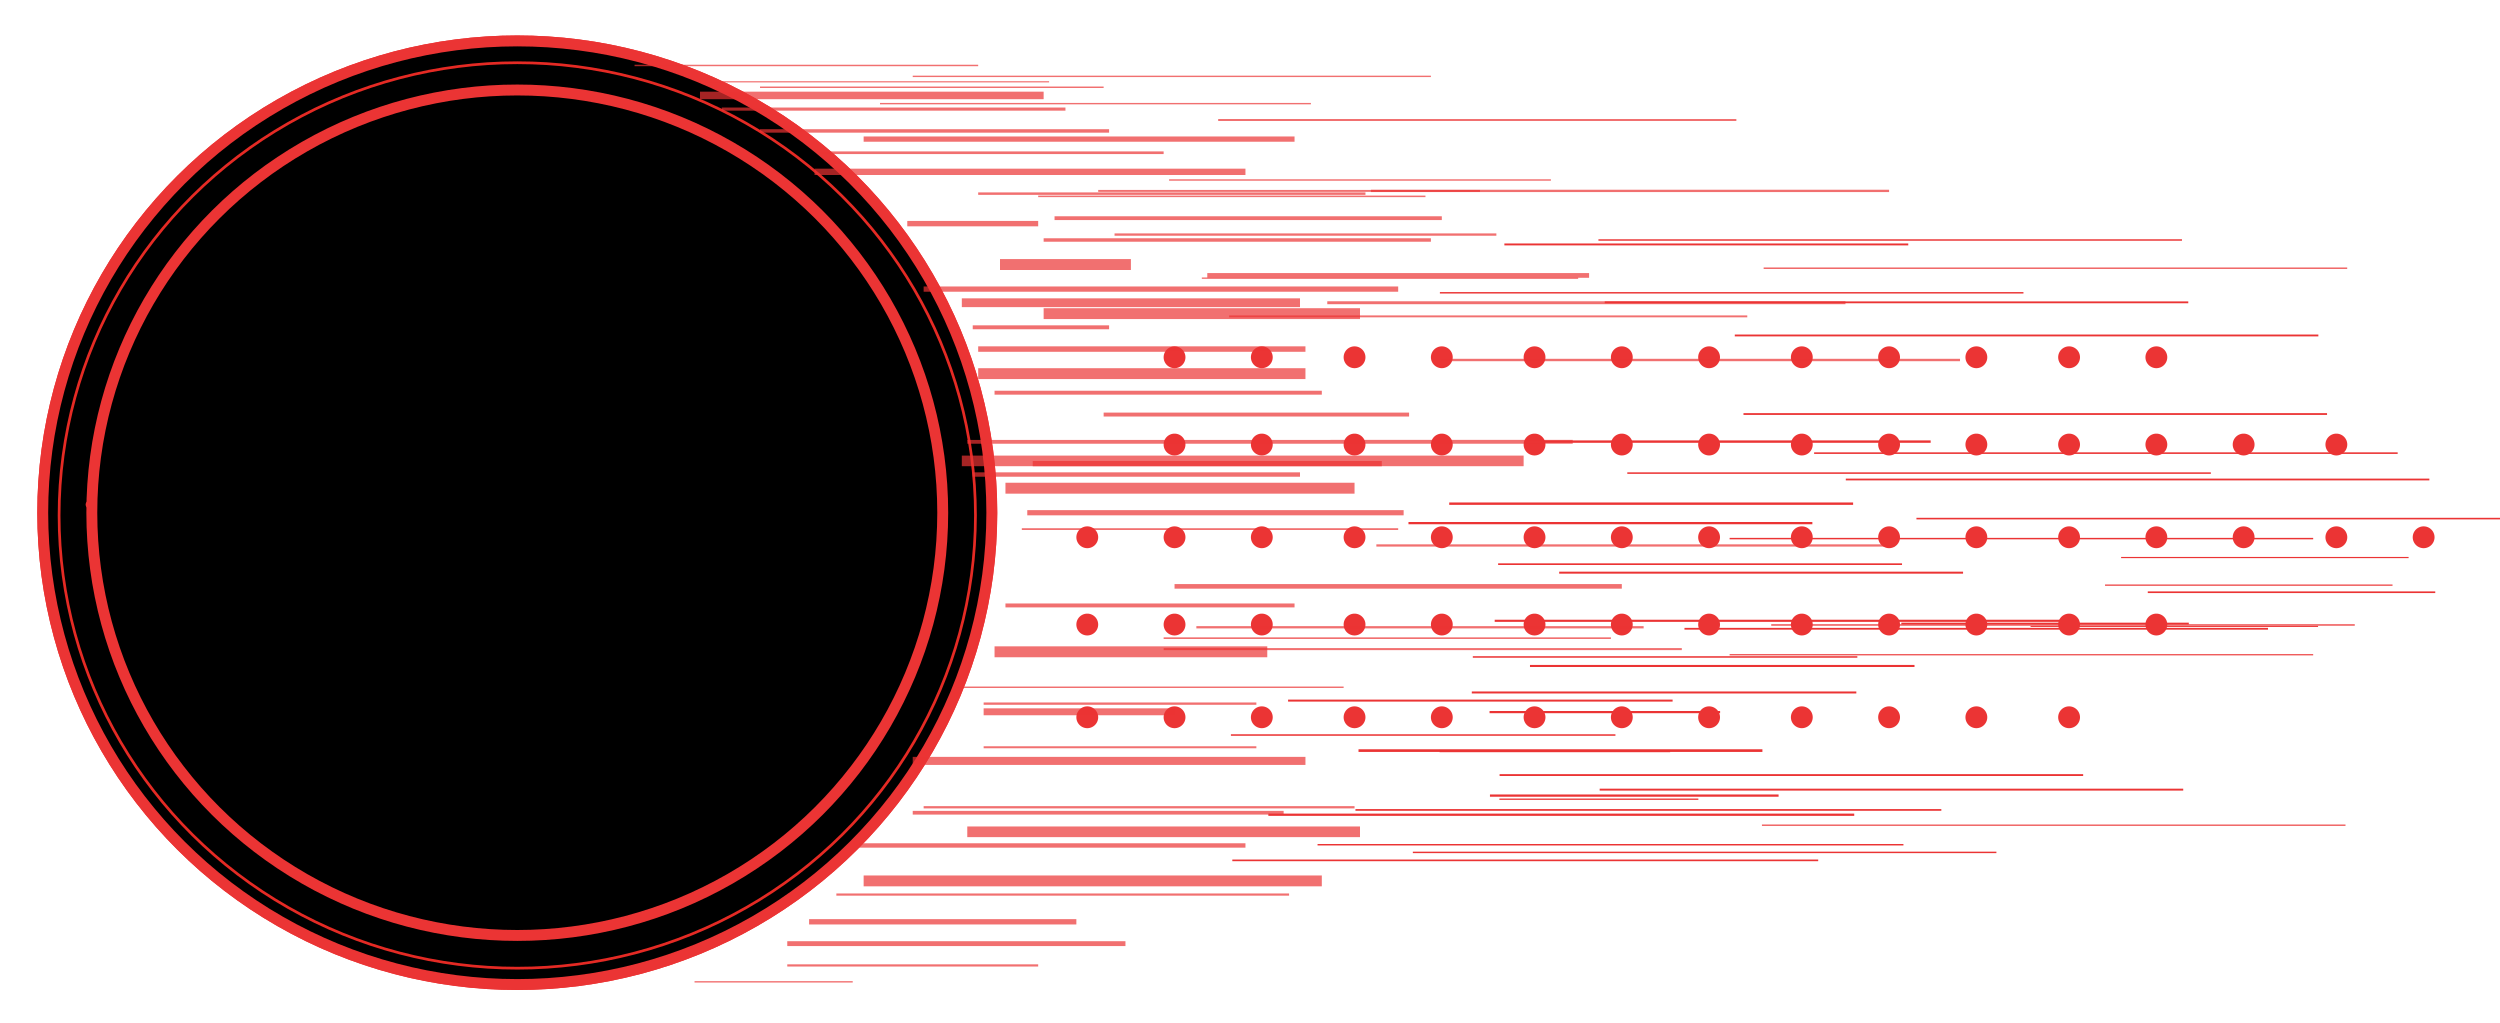 <svg width="550" height="225" viewBox="0 0 550 225" xmlns="http://www.w3.org/2000/svg" xmlns:xlink="http://www.w3.org/1999/xlink"><defs><filter x="-149.6%" y="-39.4%" width="399.2%" height="178.7%" filterUnits="objectBoundingBox" id="E"><feMorphology radius=".8" operator="dilate" in="SourceAlpha" result="shadowSpreadOuter1"/><feOffset in="shadowSpreadOuter1" result="shadowOffsetOuter1"/><feMorphology radius="1.5" in="SourceAlpha" result="shadowInner"/><feOffset in="shadowInner" result="shadowInner"/><feComposite in="shadowOffsetOuter1" in2="shadowInner" operator="out" result="shadowOffsetOuter1"/><feGaussianBlur stdDeviation="2.5" in="shadowOffsetOuter1" result="shadowBlurOuter1"/><feColorMatrix values="0 0 0 0 0.898 0 0 0 0 0.165 0 0 0 0 0.141 0 0 0 1 0" in="shadowBlurOuter1"/></filter><filter x="-75.8%" y="-44.6%" width="251.6%" height="189.2%" filterUnits="objectBoundingBox" id="C"><feMorphology radius=".8" operator="dilate" in="SourceAlpha" result="shadowSpreadOuter1"/><feOffset in="shadowSpreadOuter1" result="shadowOffsetOuter1"/><feMorphology radius="1.5" in="SourceAlpha" result="shadowInner"/><feOffset in="shadowInner" result="shadowInner"/><feComposite in="shadowOffsetOuter1" in2="shadowInner" operator="out" result="shadowOffsetOuter1"/><feGaussianBlur stdDeviation="2.5" in="shadowOffsetOuter1" result="shadowBlurOuter1"/><feColorMatrix values="0 0 0 0 0.898 0 0 0 0 0.165 0 0 0 0 0.141 0 0 0 1 0" in="shadowBlurOuter1"/></filter><filter x="-42.1%" y="-75.7%" width="184.1%" height="251.5%" filterUnits="objectBoundingBox" id="k"><feMorphology radius=".8" operator="dilate" in="SourceAlpha" result="shadowSpreadOuter1"/><feOffset in="shadowSpreadOuter1" result="shadowOffsetOuter1"/><feMorphology radius="1.5" in="SourceAlpha" result="shadowInner"/><feOffset in="shadowInner" result="shadowInner"/><feComposite in="shadowOffsetOuter1" in2="shadowInner" operator="out" result="shadowOffsetOuter1"/><feGaussianBlur stdDeviation="2.5" in="shadowOffsetOuter1" result="shadowBlurOuter1"/><feColorMatrix values="0 0 0 0 0.898 0 0 0 0 0.165 0 0 0 0 0.141 0 0 0 1 0" in="shadowBlurOuter1"/></filter><filter x="-54.4%" y="-54.4%" width="208.7%" height="208.7%" filterUnits="objectBoundingBox" id="m"><feMorphology radius=".8" operator="dilate" in="SourceAlpha" result="shadowSpreadOuter1"/><feOffset in="shadowSpreadOuter1" result="shadowOffsetOuter1"/><feMorphology radius="1.5" in="SourceAlpha" result="shadowInner"/><feOffset in="shadowInner" result="shadowInner"/><feComposite in="shadowOffsetOuter1" in2="shadowInner" operator="out" result="shadowOffsetOuter1"/><feGaussianBlur stdDeviation="2.5" in="shadowOffsetOuter1" result="shadowBlurOuter1"/><feColorMatrix values="0 0 0 0 0.898 0 0 0 0 0.165 0 0 0 0 0.141 0 0 0 1 0" in="shadowBlurOuter1"/></filter><filter x="-75.8%" y="-44.6%" width="251.6%" height="189.2%" filterUnits="objectBoundingBox" id="o"><feMorphology radius=".8" operator="dilate" in="SourceAlpha" result="shadowSpreadOuter1"/><feOffset in="shadowSpreadOuter1" result="shadowOffsetOuter1"/><feMorphology radius="1.5" in="SourceAlpha" result="shadowInner"/><feOffset in="shadowInner" result="shadowInner"/><feComposite in="shadowOffsetOuter1" in2="shadowInner" operator="out" result="shadowOffsetOuter1"/><feGaussianBlur stdDeviation="2.5" in="shadowOffsetOuter1" result="shadowBlurOuter1"/><feColorMatrix values="0 0 0 0 0.898 0 0 0 0 0.165 0 0 0 0 0.141 0 0 0 1 0" in="shadowBlurOuter1"/></filter><filter x="-149.6%" y="-39.4%" width="399.2%" height="178.7%" filterUnits="objectBoundingBox" id="q"><feMorphology radius=".8" operator="dilate" in="SourceAlpha" result="shadowSpreadOuter1"/><feOffset in="shadowSpreadOuter1" result="shadowOffsetOuter1"/><feMorphology radius="1.5" in="SourceAlpha" result="shadowInner"/><feOffset in="shadowInner" result="shadowInner"/><feComposite in="shadowOffsetOuter1" in2="shadowInner" operator="out" result="shadowOffsetOuter1"/><feGaussianBlur stdDeviation="2.5" in="shadowOffsetOuter1" result="shadowBlurOuter1"/><feColorMatrix values="0 0 0 0 0.898 0 0 0 0 0.165 0 0 0 0 0.141 0 0 0 1 0" in="shadowBlurOuter1"/></filter><filter x="-37.4%" y="-149.5%" width="174.8%" height="399%" filterUnits="objectBoundingBox" id="s"><feMorphology radius=".8" operator="dilate" in="SourceAlpha" result="shadowSpreadOuter1"/><feOffset in="shadowSpreadOuter1" result="shadowOffsetOuter1"/><feMorphology radius="1.5" in="SourceAlpha" result="shadowInner"/><feOffset in="shadowInner" result="shadowInner"/><feComposite in="shadowOffsetOuter1" in2="shadowInner" operator="out" result="shadowOffsetOuter1"/><feGaussianBlur stdDeviation="2.5" in="shadowOffsetOuter1" result="shadowBlurOuter1"/><feColorMatrix values="0 0 0 0 0.898 0 0 0 0 0.165 0 0 0 0 0.141 0 0 0 1 0" in="shadowBlurOuter1"/></filter><filter x="-37.4%" y="-149.5%" width="174.8%" height="399%" filterUnits="objectBoundingBox" id="u"><feMorphology radius=".8" operator="dilate" in="SourceAlpha" result="shadowSpreadOuter1"/><feOffset in="shadowSpreadOuter1" result="shadowOffsetOuter1"/><feMorphology radius="1.5" in="SourceAlpha" result="shadowInner"/><feOffset in="shadowInner" result="shadowInner"/><feComposite in="shadowOffsetOuter1" in2="shadowInner" operator="out" result="shadowOffsetOuter1"/><feGaussianBlur stdDeviation="2.5" in="shadowOffsetOuter1" result="shadowBlurOuter1"/><feColorMatrix values="0 0 0 0 0.898 0 0 0 0 0.165 0 0 0 0 0.141 0 0 0 1 0" in="shadowBlurOuter1"/></filter><filter x="-42.1%" y="-75.7%" width="184.1%" height="251.5%" filterUnits="objectBoundingBox" id="w"><feMorphology radius=".8" operator="dilate" in="SourceAlpha" result="shadowSpreadOuter1"/><feOffset in="shadowSpreadOuter1" result="shadowOffsetOuter1"/><feMorphology radius="1.5" in="SourceAlpha" result="shadowInner"/><feOffset in="shadowInner" result="shadowInner"/><feComposite in="shadowOffsetOuter1" in2="shadowInner" operator="out" result="shadowOffsetOuter1"/><feGaussianBlur stdDeviation="2.5" in="shadowOffsetOuter1" result="shadowBlurOuter1"/><feColorMatrix values="0 0 0 0 0.898 0 0 0 0 0.165 0 0 0 0 0.141 0 0 0 1 0" in="shadowBlurOuter1"/></filter><filter x="-62.5%" y="-62.5%" width="225%" height="225%" filterUnits="objectBoundingBox" id="W"><feOffset in="SourceAlpha" result="shadowOffsetOuter1"/><feGaussianBlur stdDeviation="1" in="shadowOffsetOuter1" result="shadowBlurOuter1"/><feColorMatrix values="0 0 0 0 0 0 0 0 0 0 0 0 0 0 0 0 0 0 0.5 0" in="shadowBlurOuter1"/></filter><filter x="-5.8%" y="-5.9%" width="111.7%" height="111.8%" filterUnits="objectBoundingBox" id="c"><feMorphology radius="2.2" operator="dilate" in="SourceAlpha" result="shadowSpreadOuter1"/><feOffset in="shadowSpreadOuter1" result="shadowOffsetOuter1"/><feMorphology radius="2.2" in="SourceAlpha" result="shadowInner"/><feOffset in="shadowInner" result="shadowInner"/><feComposite in="shadowOffsetOuter1" in2="shadowInner" operator="out" result="shadowOffsetOuter1"/><feGaussianBlur stdDeviation="3" in="shadowOffsetOuter1" result="shadowBlurOuter1"/><feColorMatrix values="0 0 0 0 0.898 0 0 0 0 0.165 0 0 0 0 0.141 0 0 0 1 0" in="shadowBlurOuter1"/></filter><filter x="-37.4%" y="-149.5%" width="174.8%" height="399%" filterUnits="objectBoundingBox" id="e"><feMorphology radius=".8" operator="dilate" in="SourceAlpha" result="shadowSpreadOuter1"/><feOffset in="shadowSpreadOuter1" result="shadowOffsetOuter1"/><feMorphology radius="1.5" in="SourceAlpha" result="shadowInner"/><feOffset in="shadowInner" result="shadowInner"/><feComposite in="shadowOffsetOuter1" in2="shadowInner" operator="out" result="shadowOffsetOuter1"/><feGaussianBlur stdDeviation="2.5" in="shadowOffsetOuter1" result="shadowBlurOuter1"/><feColorMatrix values="0 0 0 0 0.898 0 0 0 0 0.165 0 0 0 0 0.141 0 0 0 1 0" in="shadowBlurOuter1"/></filter><filter x="-37.4%" y="-149.5%" width="174.8%" height="399%" filterUnits="objectBoundingBox" id="g"><feMorphology radius=".8" operator="dilate" in="SourceAlpha" result="shadowSpreadOuter1"/><feOffset in="shadowSpreadOuter1" result="shadowOffsetOuter1"/><feMorphology radius="1.5" in="SourceAlpha" result="shadowInner"/><feOffset in="shadowInner" result="shadowInner"/><feComposite in="shadowOffsetOuter1" in2="shadowInner" operator="out" result="shadowOffsetOuter1"/><feGaussianBlur stdDeviation="2.5" in="shadowOffsetOuter1" result="shadowBlurOuter1"/><feColorMatrix values="0 0 0 0 0.898 0 0 0 0 0.165 0 0 0 0 0.141 0 0 0 1 0" in="shadowBlurOuter1"/></filter><filter x="-42.1%" y="-75.7%" width="184.1%" height="251.5%" filterUnits="objectBoundingBox" id="i"><feMorphology radius=".8" operator="dilate" in="SourceAlpha" result="shadowSpreadOuter1"/><feOffset in="shadowSpreadOuter1" result="shadowOffsetOuter1"/><feMorphology radius="1.5" in="SourceAlpha" result="shadowInner"/><feOffset in="shadowInner" result="shadowInner"/><feComposite in="shadowOffsetOuter1" in2="shadowInner" operator="out" result="shadowOffsetOuter1"/><feGaussianBlur stdDeviation="2.5" in="shadowOffsetOuter1" result="shadowBlurOuter1"/><feColorMatrix values="0 0 0 0 0.898 0 0 0 0 0.165 0 0 0 0 0.141 0 0 0 1 0" in="shadowBlurOuter1"/></filter><filter x="-15.8%" y="-180.3%" width="129.2%" height="435.6%" filterUnits="objectBoundingBox" id="U"><feMorphology radius="1.4" operator="dilate" in="SourceAlpha" result="shadowSpreadOuter1"/><feOffset in="shadowSpreadOuter1" result="shadowOffsetOuter1"/><feMorphology radius="1.5" in="SourceAlpha" result="shadowInner"/><feOffset in="shadowInner" result="shadowInner"/><feComposite in="shadowOffsetOuter1" in2="shadowInner" operator="out" result="shadowOffsetOuter1"/><feGaussianBlur stdDeviation="1" in="shadowOffsetOuter1" result="shadowBlurOuter1"/><feColorMatrix values="0 0 0 0 0.898 0 0 0 0 0.165 0 0 0 0 0.141 0 0 0 1 0" in="shadowBlurOuter1"/></filter><filter x="-13.2%" y="-13.3%" width="126.3%" height="126.7%" filterUnits="objectBoundingBox" id="G"><feMorphology radius="5.9" operator="dilate" in="SourceAlpha" result="shadowSpreadOuter1"/><feOffset in="shadowSpreadOuter1" result="shadowOffsetOuter1"/><feMorphology radius="5.9" in="SourceAlpha" result="shadowInner"/><feOffset in="shadowInner" result="shadowInner"/><feComposite in="shadowOffsetOuter1" in2="shadowInner" operator="out" result="shadowOffsetOuter1"/><feGaussianBlur stdDeviation="5.5" in="shadowOffsetOuter1" result="shadowBlurOuter1"/><feColorMatrix values="0 0 0 0 0.239 0 0 0 0 0.239 0 0 0 0 0.239 0 0 0 0.468 0" in="shadowBlurOuter1"/></filter><filter x="-51.3%" y="-53%" width="202.6%" height="205.9%" filterUnits="objectBoundingBox" id="I"><feMorphology radius="2.2" operator="dilate" in="SourceAlpha" result="shadowSpreadOuter1"/><feOffset in="shadowSpreadOuter1" result="shadowOffsetOuter1"/><feMorphology radius="2.2" in="SourceAlpha" result="shadowInner"/><feOffset in="shadowInner" result="shadowInner"/><feComposite in="shadowOffsetOuter1" in2="shadowInner" operator="out" result="shadowOffsetOuter1"/><feGaussianBlur stdDeviation="5.5" in="shadowOffsetOuter1" result="shadowBlurOuter1"/><feColorMatrix values="0 0 0 0 0.922 0 0 0 0 0.204 0 0 0 0 0.204 0 0 0 1 0" in="shadowBlurOuter1"/></filter><filter x="-87.4%" y="-14.5%" width="299.8%" height="127.2%" filterUnits="objectBoundingBox" id="S"><feMorphology radius="1.4" operator="dilate" in="SourceAlpha" result="shadowSpreadOuter1"/><feOffset in="shadowSpreadOuter1" result="shadowOffsetOuter1"/><feMorphology radius="1.5" in="SourceAlpha" result="shadowInner"/><feOffset in="shadowInner" result="shadowInner"/><feComposite in="shadowOffsetOuter1" in2="shadowInner" operator="out" result="shadowOffsetOuter1"/><feGaussianBlur stdDeviation="1" in="shadowOffsetOuter1" result="shadowBlurOuter1"/><feColorMatrix values="0 0 0 0 0.898 0 0 0 0 0.165 0 0 0 0 0.141 0 0 0 1 0" in="shadowBlurOuter1"/></filter><filter x="-41.2%" y="-42.3%" width="182.5%" height="184.7%" filterUnits="objectBoundingBox" id="K"><feMorphology radius="1.3" operator="dilate" in="SourceAlpha" result="shadowSpreadOuter1"/><feOffset in="shadowSpreadOuter1" result="shadowOffsetOuter1"/><feMorphology radius="2" in="SourceAlpha" result="shadowInner"/><feOffset in="shadowInner" result="shadowInner"/><feComposite in="shadowOffsetOuter1" in2="shadowInner" operator="out" result="shadowOffsetOuter1"/><feGaussianBlur stdDeviation="5.5" in="shadowOffsetOuter1" result="shadowBlurOuter1"/><feColorMatrix values="0 0 0 0 0.922 0 0 0 0 0.204 0 0 0 0 0.204 0 0 0 1 0" in="shadowBlurOuter1"/></filter><filter x="-5.6%" y="-5.7%" width="111.2%" height="111.3%" filterUnits="objectBoundingBox" id="M"><feMorphology radius="1.3" operator="dilate" in="SourceAlpha" result="shadowSpreadOuter1"/><feOffset in="shadowSpreadOuter1" result="shadowOffsetOuter1"/><feMorphology radius="2" in="SourceAlpha" result="shadowInner"/><feOffset in="shadowInner" result="shadowInner"/><feComposite in="shadowOffsetOuter1" in2="shadowInner" operator="out" result="shadowOffsetOuter1"/><feGaussianBlur stdDeviation="3" in="shadowOffsetOuter1" result="shadowBlurOuter1"/><feColorMatrix values="0 0 0 0 0.898 0 0 0 0 0.165 0 0 0 0 0.141 0 0 0 1 0" in="shadowBlurOuter1"/></filter><filter x="-13.5%" y="-30.3%" width="115.8%" height="152.7%" filterUnits="objectBoundingBox" id="O"><feOffset in="SourceAlpha" result="shadowOffsetOuter1"/><feGaussianBlur stdDeviation="4" in="shadowOffsetOuter1" result="shadowBlurOuter1"/><feColorMatrix values="0 0 0 0 0 0 0 0 0 0 0 0 0 0 0 0 0 0 0.5 0" in="shadowBlurOuter1"/></filter><filter x="-14.8%" y="-180.4%" width="126.9%" height="435.8%" filterUnits="objectBoundingBox" id="Q"><feMorphology radius="1.4" operator="dilate" in="SourceAlpha" result="shadowSpreadOuter1"/><feOffset in="shadowSpreadOuter1" result="shadowOffsetOuter1"/><feMorphology radius="1.5" in="SourceAlpha" result="shadowInner"/><feOffset in="shadowInner" result="shadowInner"/><feComposite in="shadowOffsetOuter1" in2="shadowInner" operator="out" result="shadowOffsetOuter1"/><feGaussianBlur stdDeviation="1" in="shadowOffsetOuter1" result="shadowBlurOuter1"/><feColorMatrix values="0 0 0 0 0.898 0 0 0 0 0.165 0 0 0 0 0.141 0 0 0 1 0" in="shadowBlurOuter1"/></filter><filter x="-6.5%" y="-6.6%" width="113%" height="113.1%" filterUnits="objectBoundingBox" id="Y"><feMorphology radius="2.2" operator="dilate" in="SourceAlpha" result="shadowSpreadOuter1"/><feOffset in="shadowSpreadOuter1" result="shadowOffsetOuter1"/><feMorphology radius="2.2" in="SourceAlpha" result="shadowInner"/><feOffset in="shadowInner" result="shadowInner"/><feComposite in="shadowOffsetOuter1" in2="shadowInner" operator="out" result="shadowOffsetOuter1"/><feGaussianBlur stdDeviation="3" in="shadowOffsetOuter1" result="shadowBlurOuter1"/><feColorMatrix values="0 0 0 0 0.898 0 0 0 0 0.165 0 0 0 0 0.141 0 0 0 1 0" in="shadowBlurOuter1"/></filter><filter x="-42.1%" y="-75.7%" width="184.1%" height="251.5%" filterUnits="objectBoundingBox" id="y"><feMorphology radius=".8" operator="dilate" in="SourceAlpha" result="shadowSpreadOuter1"/><feOffset in="shadowSpreadOuter1" result="shadowOffsetOuter1"/><feMorphology radius="1.5" in="SourceAlpha" result="shadowInner"/><feOffset in="shadowInner" result="shadowInner"/><feComposite in="shadowOffsetOuter1" in2="shadowInner" operator="out" result="shadowOffsetOuter1"/><feGaussianBlur stdDeviation="2.5" in="shadowOffsetOuter1" result="shadowBlurOuter1"/><feColorMatrix values="0 0 0 0 0.898 0 0 0 0 0.165 0 0 0 0 0.141 0 0 0 1 0" in="shadowBlurOuter1"/></filter><filter x="-5.8%" y="-5.9%" width="111.7%" height="111.8%" filterUnits="objectBoundingBox" id="a"><feMorphology radius="2.2" operator="dilate" in="SourceAlpha" result="shadowSpreadOuter1"/><feOffset in="shadowSpreadOuter1" result="shadowOffsetOuter1"/><feMorphology radius="2.2" in="SourceAlpha" result="shadowInner"/><feOffset in="shadowInner" result="shadowInner"/><feComposite in="shadowOffsetOuter1" in2="shadowInner" operator="out" result="shadowOffsetOuter1"/><feGaussianBlur stdDeviation="3" in="shadowOffsetOuter1" result="shadowBlurOuter1"/><feColorMatrix values="0 0 0 0 0.898 0 0 0 0 0.165 0 0 0 0 0.141 0 0 0 1 0" in="shadowBlurOuter1"/></filter><filter x="-54.4%" y="-54.4%" width="208.7%" height="208.7%" filterUnits="objectBoundingBox" id="A"><feMorphology radius=".8" operator="dilate" in="SourceAlpha" result="shadowSpreadOuter1"/><feOffset in="shadowSpreadOuter1" result="shadowOffsetOuter1"/><feMorphology radius="1.5" in="SourceAlpha" result="shadowInner"/><feOffset in="shadowInner" result="shadowInner"/><feComposite in="shadowOffsetOuter1" in2="shadowInner" operator="out" result="shadowOffsetOuter1"/><feGaussianBlur stdDeviation="2.5" in="shadowOffsetOuter1" result="shadowBlurOuter1"/><feColorMatrix values="0 0 0 0 0.898 0 0 0 0 0.165 0 0 0 0 0.141 0 0 0 1 0" in="shadowBlurOuter1"/></filter><path d="M63 27.6L75 48" id="p"/><path d="M30.6 58.8l21.6 12" id="j"/><path d="M137.4 48l12-20.4" id="D"/><path d="M83.4 19.2l6 22.8" id="r"/><path d="M121.8 42l6-22.8" id="F"/><path d="M149.4 57.6l16.8-16.8" id="B"/><path d="M22.2 123.6l24-6" id="t"/><path d="M159 132l21.6 12" id="l"/><path d="M168.6 101.4l30.457.6" id="V"/><path d="M165 85.2l24-6" id="v"/><path d="M165 117.6l24 6" id="h"/><path d="M30.6 144l21.6-12" id="x"/><path d="M104.4 12.758l.9 26.745" id="T"/><path d="M45 40.8l16.8 16.8" id="n"/><path d="M103.197 126.6c-42.506-21.64-64.768-32.84-66.786-33.597-3.27-1.227-8.006-.983-10.501 4.546-2.495 5.528.608 10.318 3.685 11.154 1.901.517 26.147 7.224 72.737 20.121a1.2 1.2 0 00.865-2.226z" id="P"/><path d="M159 70.8l21.6-12" id="z"/><path d="M13.094 102l28.223-.6" id="R"/><path d="M22.2 79.2l24 6" id="f"/><ellipse id="N" cx="105" cy="104.4" rx="100.8" ry="99.6"/><ellipse id="L" cx="106.8" cy="101.4" rx="22.8" ry="22.2"/><ellipse id="J" cx="106.8" cy="101.4" rx="19.2" ry="18.6"/><ellipse id="H" cx="105.6" cy="103.8" rx="87" ry="85.8"/><ellipse id="d" cx="105" cy="103.8" rx="104.4" ry="103.8"/><ellipse id="Z" cx="105" cy="103.8" rx="93.6" ry="93"/><ellipse id="b" cx="105" cy="103.8" rx="104.4" ry="103.8"/><circle id="X" cx="105" cy="100.8" r="2.4"/></defs><g fill="none" fill-rule="evenodd"><g transform="matrix(-1 0 0 1 218.8 9)"><circle fill="#E52A24" opacity=".127" cx="111" cy="96.6" r="79.8"/><use fill="#000" filter="url(#a)" xlink:href="#b"/><use stroke="#EB3434" stroke-width="2.4" xlink:href="#b"/><use fill="#000" filter="url(#c)" xlink:href="#d"/><use stroke="#EB3434" stroke-width="2.4" xlink:href="#d"/><ellipse stroke="#FFF" stroke-width="24" cx="105" cy="104.4" rx="82.8" ry="81.6"/><g opacity=".8"><use fill="#000" filter="url(#e)" xlink:href="#f"/><use stroke="#EB3434" stroke-width=".6" xlink:href="#f"/></g><use fill="#000" filter="url(#g)" xlink:href="#h"/><use stroke="#EB3434" stroke-width=".6" xlink:href="#h"/><g opacity=".8"><use fill="#000" filter="url(#i)" xlink:href="#j"/><use stroke="#EB3434" stroke-width=".6" xlink:href="#j"/></g><use fill="#000" filter="url(#k)" xlink:href="#l"/><use stroke="#EB3434" stroke-width=".6" xlink:href="#l"/><g opacity=".8"><use fill="#000" filter="url(#m)" xlink:href="#n"/><use stroke="#EB3434" stroke-width=".6" xlink:href="#n"/></g><g opacity=".8"><use fill="#000" filter="url(#o)" xlink:href="#p"/><use stroke="#EB3434" stroke-width=".6" xlink:href="#p"/></g><g opacity=".8"><use fill="#000" filter="url(#q)" xlink:href="#r"/><use stroke="#EB3434" stroke-width=".6" xlink:href="#r"/></g><g opacity=".8"><use fill="#000" filter="url(#s)" xlink:href="#t"/><use stroke="#EB3434" stroke-width=".6" xlink:href="#t"/></g><use fill="#000" filter="url(#u)" xlink:href="#v"/><use stroke="#EB3434" stroke-width=".6" xlink:href="#v"/><g opacity=".8"><use fill="#000" filter="url(#w)" xlink:href="#x"/><use stroke="#EB3434" stroke-width=".6" xlink:href="#x"/></g><use fill="#000" filter="url(#y)" xlink:href="#z"/><use stroke="#EB3434" stroke-width=".6" xlink:href="#z"/><use fill="#000" filter="url(#A)" xlink:href="#B"/><use stroke="#EB3434" stroke-width=".6" xlink:href="#B"/><use fill="#000" filter="url(#C)" xlink:href="#D"/><use stroke="#EB3434" stroke-width=".6" xlink:href="#D"/><use fill="#000" filter="url(#E)" xlink:href="#F"/><use stroke="#EB3434" stroke-width=".6" xlink:href="#F"/><use fill="#000" filter="url(#G)" xlink:href="#H"/><use stroke="#FFF" stroke-width="10.8" xlink:href="#H"/><use fill="#000" filter="url(#I)" xlink:href="#J"/><use stroke="#EB3434" stroke-width="2.4" xlink:href="#J"/><use fill="#000" filter="url(#K)" xlink:href="#L"/><use stroke="#EB3434" stroke-width=".6" xlink:href="#L"/><use fill="#000" filter="url(#M)" xlink:href="#N"/><use stroke="#E52A24" stroke-width=".6" xlink:href="#N"/><g transform="matrix(-1 0 0 1 138.8 0)"><use fill="#000" filter="url(#O)" xlink:href="#P"/><use fill="#FFF" xlink:href="#P"/></g><g stroke-linecap="round"><use fill="#000" filter="url(#Q)" xlink:href="#R"/><use stroke="#EB3434" stroke-width="1.8" xlink:href="#R"/></g><g stroke-linecap="round"><use fill="#000" filter="url(#S)" xlink:href="#T"/><use stroke="#EB3434" stroke-width="1.8" xlink:href="#T"/></g><g stroke-linecap="round"><use fill="#000" filter="url(#U)" xlink:href="#V"/><use stroke="#EB3434" stroke-width="1.8" xlink:href="#V"/></g><use fill="#000" filter="url(#W)" xlink:href="#X"/><use fill="#FFF" xlink:href="#X"/><use fill="#000" filter="url(#Y)" xlink:href="#Z"/><use stroke="#EB3434" stroke-width="2.4" xlink:href="#Z"/></g><path d="M256 78.6a2.4 2.4 0 104.8 0 2.4 2.4 0 00-4.8 0m0 39.6a2.4 2.4 0 104.8 0 2.4 2.4 0 00-4.8 0m-19.2 0a2.4 2.4 0 104.8 0 2.4 2.4 0 00-4.8 0M256 97.8a2.4 2.4 0 104.8 0 2.4 2.4 0 00-4.8 0m0 39.6a2.4 2.4 0 104.8 0 2.4 2.4 0 00-4.8 0m-19.2 0a2.4 2.4 0 104.8 0 2.4 2.4 0 00-4.8 0m19.2 20.4a2.4 2.4 0 104.8 0 2.4 2.4 0 00-4.8 0m-19.2 0a2.4 2.4 0 104.8 0 2.4 2.4 0 00-4.8 0m117.6-79.2a2.4 2.4 0 104.8 0 2.4 2.4 0 00-4.8 0m0 39.6a2.4 2.4 0 104.8 0 2.4 2.4 0 00-4.8 0m0-20.4a2.4 2.4 0 104.8 0 2.4 2.4 0 00-4.8 0m0 39.6a2.4 2.4 0 104.8 0 2.4 2.4 0 00-4.8 0m0 20.4a2.4 2.4 0 104.8 0 2.4 2.4 0 00-4.8 0m98.4-79.2a2.4 2.4 0 104.8 0 2.4 2.4 0 00-4.8 0m0 39.6a2.4 2.4 0 104.8 0 2.4 2.4 0 00-4.8 0m0-20.4a2.4 2.4 0 104.8 0 2.4 2.4 0 00-4.8 0m0 39.6a2.4 2.4 0 104.8 0 2.4 2.4 0 00-4.8 0m0 20.4a2.4 2.4 0 104.8 0 2.4 2.4 0 00-4.8 0M275.2 78.6a2.4 2.4 0 104.8 0 2.4 2.4 0 00-4.8 0m0 39.6a2.4 2.4 0 104.8 0 2.4 2.4 0 00-4.8 0m0-20.4a2.4 2.4 0 104.8 0 2.4 2.4 0 00-4.8 0m0 39.6a2.4 2.4 0 104.8 0 2.4 2.4 0 00-4.8 0m0 20.4a2.4 2.4 0 104.8 0 2.4 2.4 0 00-4.8 0m98.4-79.2a2.4 2.4 0 104.8 0 2.4 2.4 0 00-4.8 0m0 39.6a2.4 2.4 0 104.8 0 2.4 2.4 0 00-4.8 0m0-20.4a2.4 2.4 0 104.8 0 2.4 2.4 0 00-4.8 0m0 39.6a2.4 2.4 0 104.8 0 2.4 2.4 0 00-4.8 0m0 20.4a2.4 2.4 0 104.8 0 2.4 2.4 0 00-4.8 0M472 78.6a2.4 2.4 0 104.8 0 2.4 2.4 0 00-4.8 0m0 39.6a2.4 2.4 0 104.8 0 2.4 2.4 0 00-4.8 0m0-20.4a2.4 2.4 0 104.8 0 2.4 2.4 0 00-4.8 0m0 39.6a2.4 2.4 0 104.8 0 2.4 2.4 0 00-4.8 0M295.6 78.6a2.4 2.4 0 104.8 0 2.4 2.4 0 00-4.8 0m0 39.6a2.4 2.4 0 104.8 0 2.4 2.4 0 00-4.8 0m0-20.4a2.4 2.4 0 104.8 0 2.4 2.4 0 00-4.8 0m0 39.6a2.4 2.4 0 104.8 0 2.4 2.4 0 00-4.8 0m0 20.4a2.4 2.4 0 104.8 0 2.4 2.4 0 00-4.8 0M394 78.6a2.4 2.4 0 104.8 0 2.4 2.4 0 00-4.8 0m0 39.6a2.4 2.4 0 104.8 0 2.4 2.4 0 00-4.8 0m0-20.4a2.4 2.4 0 104.8 0 2.4 2.4 0 00-4.8 0m0 39.6a2.4 2.4 0 104.8 0 2.4 2.4 0 00-4.8 0m0 20.4a2.4 2.4 0 104.8 0 2.4 2.4 0 00-4.8 0m97.2-39.6a2.4 2.4 0 104.8 0 2.4 2.4 0 00-4.8 0m0-20.4a2.4 2.4 0 104.8 0 2.4 2.4 0 00-4.8 0M314.8 78.6a2.4 2.4 0 104.8 0 2.4 2.4 0 00-4.8 0m0 39.6a2.4 2.4 0 104.8 0 2.4 2.4 0 00-4.8 0m0-20.4a2.4 2.4 0 104.8 0 2.4 2.4 0 00-4.8 0m0 39.6a2.4 2.4 0 104.8 0 2.4 2.4 0 00-4.8 0m0 20.4a2.4 2.4 0 104.8 0 2.4 2.4 0 00-4.8 0m98.4-79.2a2.4 2.4 0 104.8 0 2.4 2.4 0 00-4.8 0m0 39.6a2.4 2.4 0 104.8 0 2.4 2.4 0 00-4.8 0m0-20.4a2.4 2.4 0 104.8 0 2.4 2.4 0 00-4.8 0m0 39.6a2.4 2.4 0 104.8 0 2.4 2.4 0 00-4.8 0m0 20.4a2.4 2.4 0 104.8 0 2.4 2.4 0 00-4.8 0m98.4-39.6a2.4 2.4 0 104.8 0 2.4 2.4 0 00-4.8 0m0-20.4a2.4 2.4 0 104.8 0 2.4 2.4 0 00-4.8 0M335.2 78.6a2.4 2.4 0 104.8 0 2.4 2.4 0 00-4.8 0m0 39.6a2.4 2.4 0 104.8 0 2.4 2.4 0 00-4.8 0m0-20.4a2.4 2.4 0 104.8 0 2.4 2.4 0 00-4.8 0m0 39.6a2.4 2.4 0 104.8 0 2.4 2.4 0 00-4.8 0m0 20.4a2.4 2.4 0 104.8 0 2.4 2.4 0 00-4.8 0m97.2-79.2a2.4 2.4 0 104.8 0 2.4 2.4 0 00-4.8 0m0 39.6a2.4 2.4 0 104.8 0 2.4 2.4 0 00-4.8 0m0-20.4a2.4 2.4 0 104.8 0 2.4 2.4 0 00-4.8 0m0 39.6a2.4 2.4 0 104.8 0 2.4 2.4 0 00-4.8 0m0 20.4a2.4 2.4 0 104.8 0 2.4 2.4 0 00-4.8 0m98.4-39.6a2.4 2.4 0 104.8 0 2.4 2.4 0 00-4.8 0" fill="#EB3434"/><path fill="#EB3434" opacity=".7" d="M382 26.614H268v-.428h114zm-67.2-9.654h-114v-.32h114zm100.8 25.3h-114v-.52h114zm-31.2 27.554h-114v-.428h114zm21.6-2.892H292v-.644h114zm25.2 12.538h-114v-.52h114zm-81.6-18.338h-84v-1.044h84z"/><path fill="#EB3434" opacity=".7" d="M347.2 61.354h-82.8v-.308h82.8zm-21.6-19.141h-84v-.426h84zm15.6-2.453h-84v-.32h84zm-12 12.1h-84v-.52h84zm87.6 68.39h-114v-.5h114zM370 143.024H256v-.448h114zm-15.6-2.444H256v-.36h98.4zm2.4-11.076h-98.4v-1.008h98.4zm4.8 8.746h-98.4v-.5h98.4zm-58.2 46.725v-.35.35zm10.2-141.61h-85.2v-.33h85.2zM284.8 31.18H190v-1.16h94.8zm32.4 17.235H232v-.83h85.2zm-16.8-5.55h-85.2v-.53h85.2zM287.2 77.4h-72v-1.2h72zm-39.6 130.73h-74.4v-1.06h74.4zm10.8-50.768h-42v-1.524h42zm25.2 39.678H184v-.48h99.6zm7.2-2.04H190v-2.4h100.8zm8.4-10.829h-86.4v-2.342h86.4zm-12-15.881h-86.4v-1.78h86.4zm-10.8-3.672h-60v-.436h60zm8.4-30.985h-63.6v-.866h63.6zM274 186.481h-85.2v-.962H274zm24-77.881h-76.8v-2.4H298zm6-6.015h-76.8v-1.17H304z"/><path fill="#EB3434" opacity=".7" d="M335.2 102.571H211.6v-2.342h123.6zm-49.2 2.31h-72v-.962h72zM299.2 70.2h-69.6v-2.4h69.6zm8.4-6.015H203.2v-1.17h104.4zM286 67.562h-74.4v-1.924H286zm-98.4 148.596h-34.8v-.316h34.8zm49.2-12.773H178v-1.17h58.8zm-8.4 9.255h-55.2v-.48h55.2zm48-57.578h-60v-.524h60zM287.2 83.4h-72V81h72zm21.6 29.97H226v-1.14h82.8zm-30 31.23h-60v-2.4h60zm36-91.419h-85.2v-.762h85.2zM346 97.622H212.8v-.844H346zm-38.4 18.98h-82.8v-.404h82.8zm-12 34.763h-85.2v-.33h85.2zm-4.8-64.532h-72v-.866h72zm19.2 4.8h-67.2v-.866H310zM228.4 49.8h-28.8v-1.2h28.8zm20.4 9.6H220V57h28.8zM244 72.433h-30v-.866h30zm44.4-49.473h-94.8v-.32h94.8zM274 38.495h-94.8v-1.39H274zm-31.2-19.129h-75.6v-.332h75.6zM256 33.89h-75.6v-.58H256zm-26.4-12.06H154v-1.66h75.6zm1.2-3.697h-75.6v-.266h75.6zM244 29.181h-76.8v-.762H244zM215.2 14.56h-75.6v-.32h75.6zm19.2 9.787h-75.6v-.694h75.6zM298 177.85h-94.8v-.5H298zm-15.6 1.366h-81.6v-.832h81.6z"/><g fill="#EB3434"><path d="M518.05 137.639H389.667v-.293H518.05zm-37.74 36.294H351.926v-.426H480.31zm-22.015-3.208H329.91v-.422h128.385zm57.716 10.933H387.628v-.253h128.383zm-35.975-128.69H351.653v-.336h128.383zm-22.82 83.838H328.833v-.462h128.383zm51.683 7.368H380.516v-.254h128.383zm-9.935-5.654H370.581v-.392h128.383zm-59.756 49.173H310.824v-.329h128.384zm96.549-57.224H472.51v-.358h63.248zm-5.864-7.678h-63.249v-.265h63.249z"/><path d="M481.539 137.382H418.29v-.395h63.249zm28.433.544h-63.248v-.24h63.248zm16.382-9.062h-63.248v-.273h63.248zM550 114.27H421.616v-.353H550zm-41.101 4.381H380.516v-.325h128.383zm25.56-12.959H406.076v-.398h128.383zm-6.971-5.829H399.105v-.353h128.383zm-41.1 4.382H358.005v-.326h128.383zm25.562-12.96H383.565v-.398h128.383zm-66.79-26.701H316.776v-.336H445.16zm64.879 9.428H381.654v-.41H510.04zm6.345-14.886H388v-.254h128.384zm-34.964 7.59H353.037v-.41H481.42zM427.095 178.37H298.198V178h128.897zm-39.365-12.938h-88.858v-.588h88.858zm31.028 20.57H289.862v-.32h128.896zm-10.826-6.517H279.036v-.494h128.896zm-7.927 9.981H271.108v-.372h128.897zm-21.579-32.556h-50.724v-.494h50.724z"/><path d="M367.43 165.482h-50.723v-.495h50.724zm.542-11.132h-84.596v-.436h84.596zm40.42-1.783h-84.598v-.437h84.598zm12.8-5.827h-84.598v-.453h84.598zm-65.796 15.141H270.8v-.345h84.596zm35.894 13.407h-63.501v-.5h63.5zm-17.652.69h-43.776v-.304h43.776zm34.977-31.27h-84.598v-.347h84.598zm23.257-18.497h-88.858v-.449h88.858zm-24.188-15.144h-88.858v-.531h88.858zm10.76 13.229h-88.858v-.359h88.858zm6.304-26.881H335.89v-.522h88.858zM398.72 115.34h-88.857v-.504h88.858zm21.1-61.348h-88.858v-.428h88.857z"/></g></g></svg>